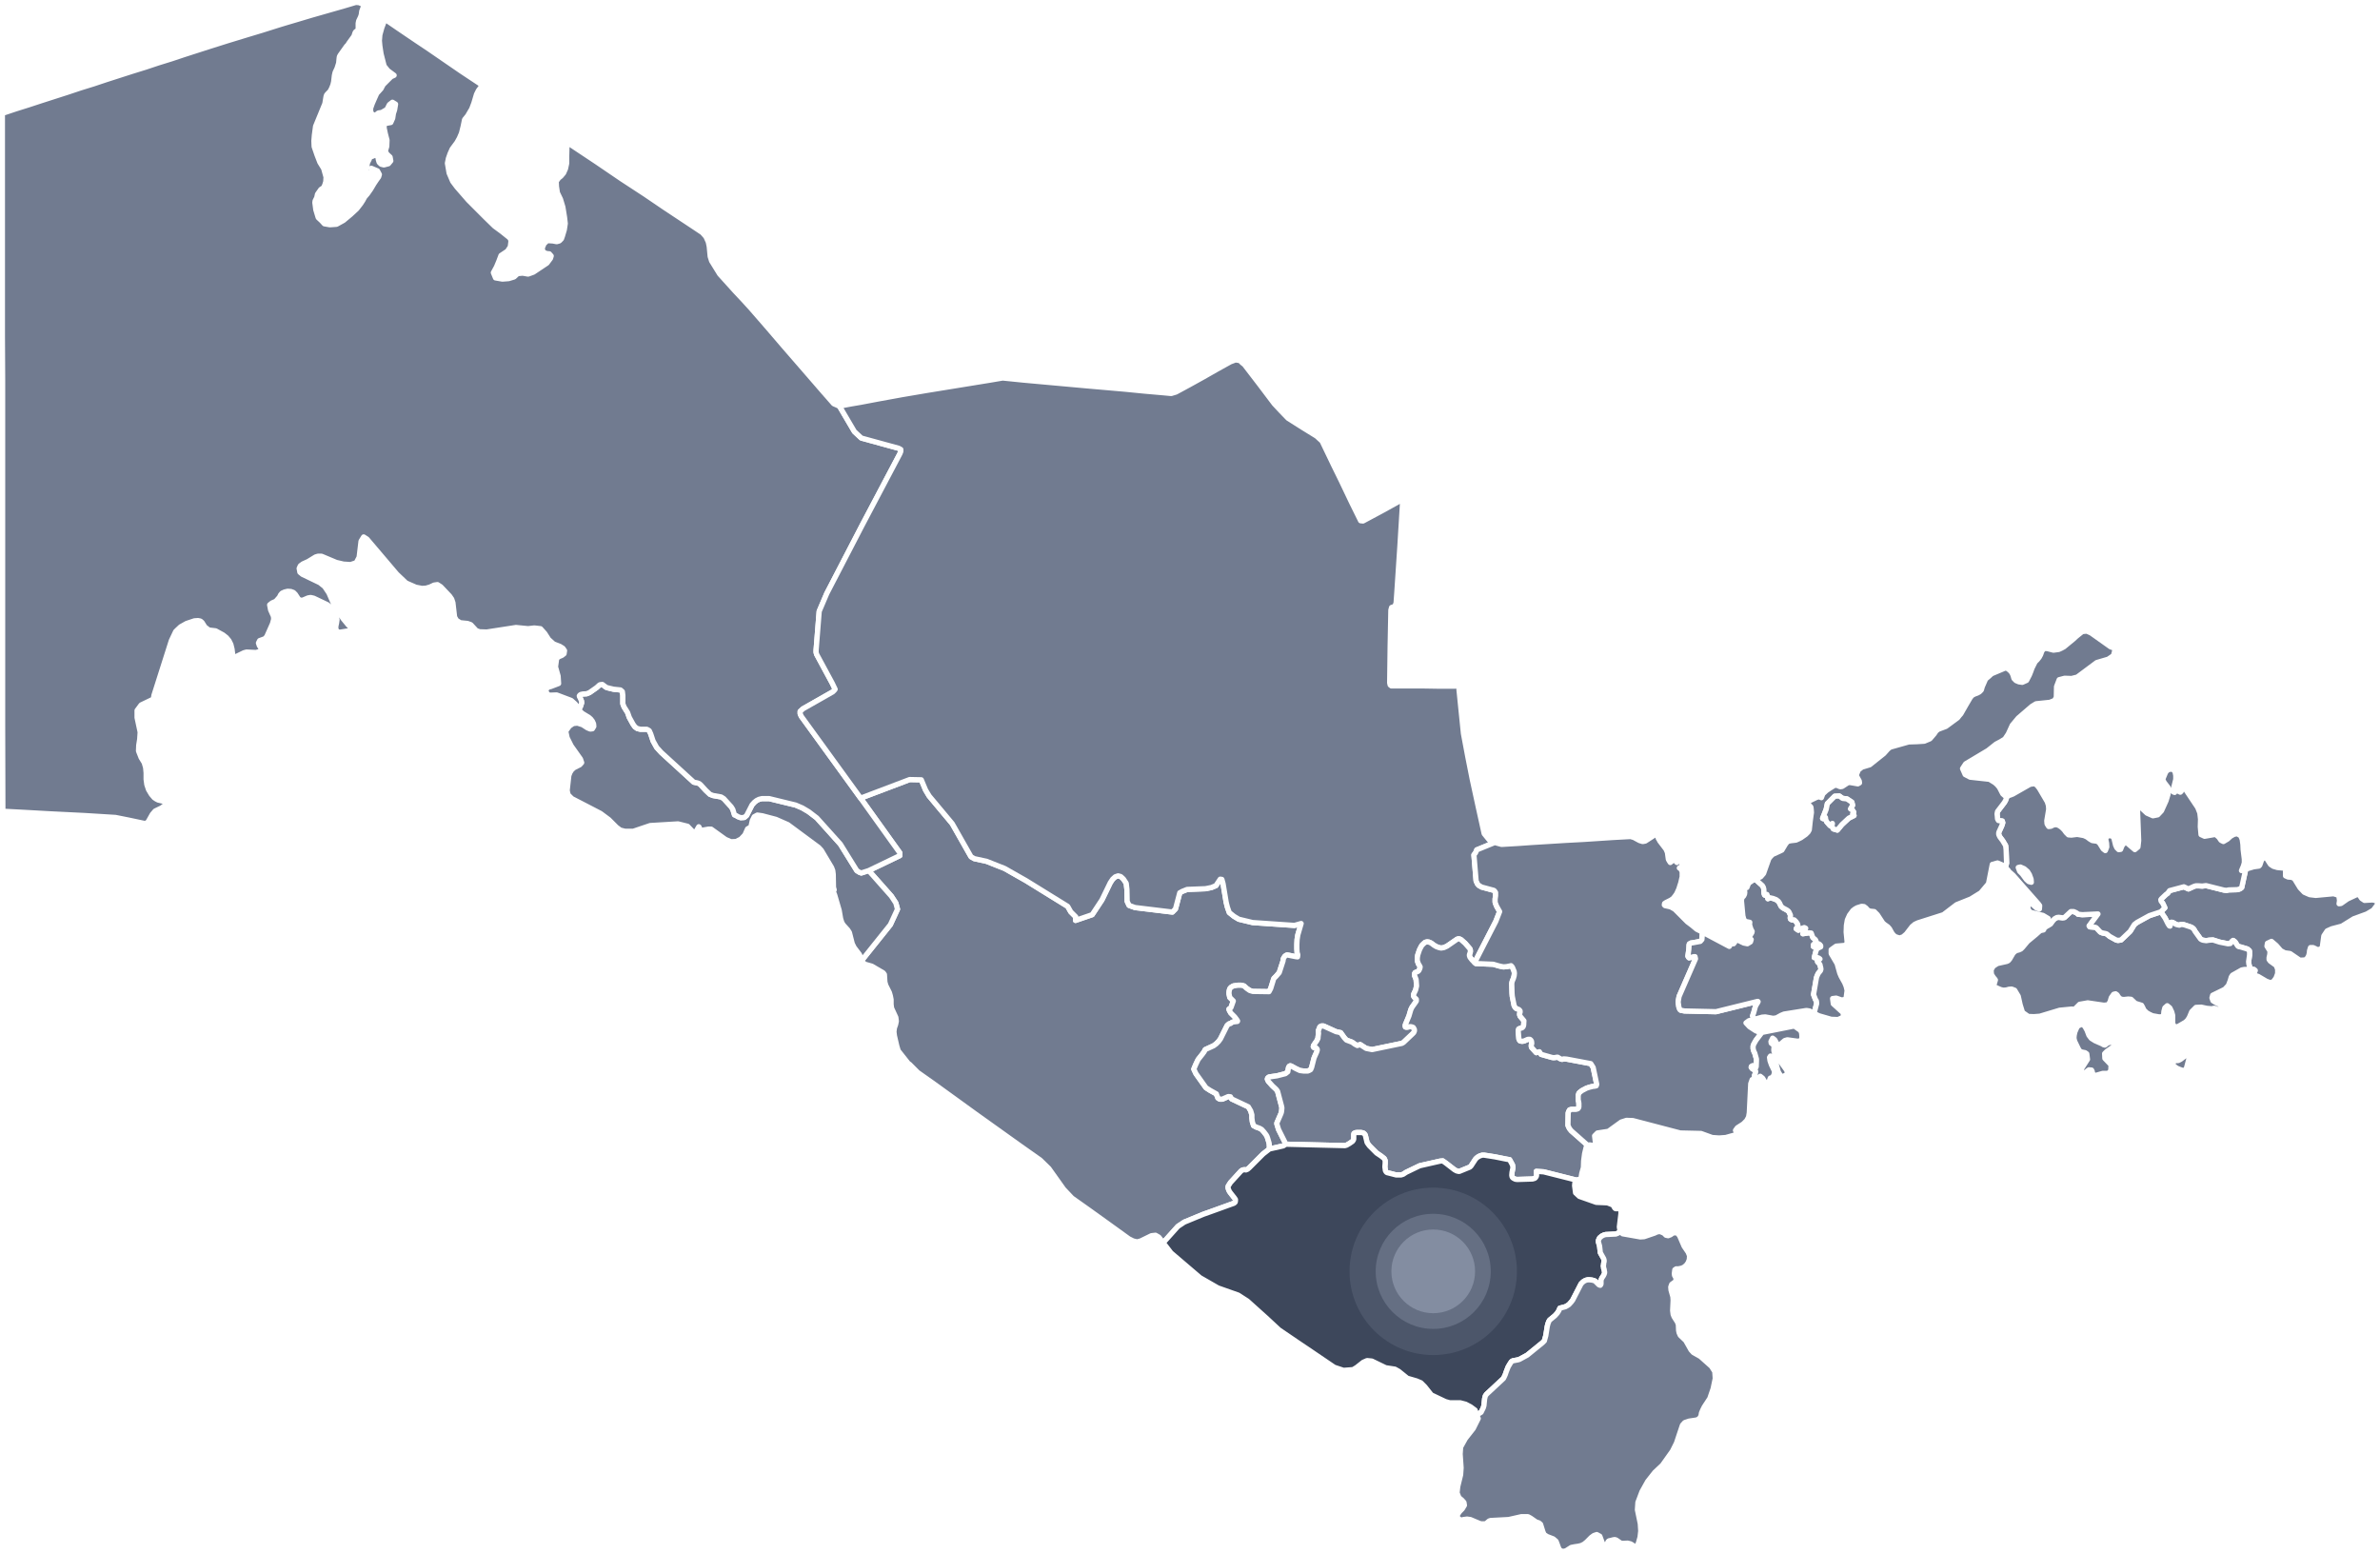 <svg width="455" height="297" viewBox="0 0 455 297" fill="none" xmlns="http://www.w3.org/2000/svg">
<g clip-path="url(#clip0_4773_4899)">
<path d="M242.697 219.607L241.469 220.563L238.83 223.205L238.511 223.479L238.193 223.615L237.92 223.57L237.601 223.615L237.419 223.706L237.237 223.843L235.235 226.03L235.008 226.394L234.826 226.667L234.78 226.85V227.032L234.826 227.214L234.871 227.351L235.008 227.67L235.19 227.943L236.009 228.991L236.1 229.127L236.191 229.264V229.492L236.145 229.765L236.009 229.902L235.872 229.993L231.459 231.587L230.048 232.088L226.408 233.591L225.18 234.411L222.768 237.099L222.359 237.509L221.54 236.461L220.903 236.097L220.129 236.188L218.082 237.19L217.399 237.372L216.626 237.19L215.807 236.78L211.575 233.728L207.89 231.086L204.932 228.991L203.34 227.305L200.519 223.342L198.835 221.702L195.15 219.106L186.414 212.865L182.137 209.768L178.542 207.171L175.448 204.985L173.901 203.436L173.628 203.254L171.717 200.839L171.444 199.928L170.989 197.97L170.898 197.195L170.989 196.466L171.217 195.829L171.353 195.191L171.262 194.462L170.443 192.685L170.352 191.957V191.046L170.216 190.362L170.034 189.725L169.351 188.358L169.169 187.72L169.078 186.263L168.851 185.944L166.667 184.668L165.393 184.304L164.801 183.848L164.71 183.621L170.216 176.742L171.581 173.781L171.262 172.597L170.398 171.276L166.075 166.402L172.036 163.532V163.031L164.528 152.554L173.901 149.001L176.131 149.047L176.95 151.005L177.632 152.144L182.046 157.428L185.64 163.76L186.277 164.124L188.598 164.625L192.056 165.992L196.151 168.315L204.113 173.235L204.705 174.282L205.66 175.239L205.615 175.922L208.8 174.829L210.665 172.005L212.258 168.725L212.713 168.042L213.213 167.586L213.759 167.404L214.26 167.541L214.76 167.996L215.306 168.816L215.443 170.001L215.488 172.278L215.852 173.052L216.99 173.462L224.133 174.328L224.725 173.736L225.544 170.638L226.044 170.365L226.954 170.001L230.458 169.864L231.595 169.636L232.46 169.272L233.279 168.042L233.597 168.087L233.825 168.907L234.416 172.46L234.644 173.371L235.008 174.419L235.918 175.148L236.828 175.695L239.467 176.332L247.475 176.879L248.749 176.514L248.112 178.701L247.975 179.566L247.93 180.478V181.343L247.975 182.072L248.112 182.482L248.066 182.892L247.702 182.846L246.337 182.573L246.064 182.527L245.837 182.618L245.609 182.801L245.336 183.256L245.291 183.666L244.563 185.898L243.971 186.581L243.516 187.037L242.925 188.95L242.606 189.542L239.512 189.497L238.921 189.315L238.329 188.905L237.829 188.449L237.283 188.312H236.691L235.781 188.449L235.326 188.722L235.099 188.996L235.008 189.315L234.962 189.679V189.952L235.099 190.636L235.781 191.319L235.326 192.594L235.099 192.822L234.962 192.868V192.959L235.008 193.095L235.281 193.597L236.054 194.371L236.464 194.918L236.6 195.145L236.555 195.236L235.781 195.327L235.599 195.373L235.417 195.51L235.235 195.646L234.962 195.692L234.598 196.011L233.324 198.562L232.96 199.063L232.505 199.518L232.005 199.883L230.412 200.612L230.185 201.067L230.003 201.295L229.912 201.431L229.047 202.525L228.592 203.481L228.228 204.347L228.638 205.212L230.549 207.9L231.322 208.401L232.551 209.084L232.596 209.266L232.733 209.585L232.824 209.859L233.188 210.086H233.688L234.826 209.585L235.235 209.631L235.463 210.041L238.648 211.544L239.103 212.318L239.33 213.093V213.685L239.421 214.414L239.649 215.143L240.149 215.416L240.786 215.644L241.196 215.872L241.651 216.373L242.06 216.919L242.197 217.147L242.333 217.511L242.606 218.422L242.652 218.65L242.697 219.607Z" fill="#717B90" stroke="white" stroke-linecap="round" stroke-linejoin="round"/>
<path d="M166.075 166.402L170.397 171.276L171.262 172.597L171.58 173.781L170.215 176.742L164.71 183.621L164.664 183.575L164.437 182.755L164.3 182.436L163.299 181.115L162.935 180.386L162.389 178.245L162.071 177.744L161.206 176.788L160.933 176.332L160.706 175.603L160.433 174.009L159.568 171.048L159.295 170.365L159.477 170.092L159.341 169.591L159.295 167.131L159.204 166.402L158.977 165.81L157.02 162.53L156.52 161.983L150.605 157.61L148.33 156.608L145.736 155.925L144.781 155.788L144.189 156.107L143.825 156.836L143.552 158.066L142.915 158.43L142.415 159.569L141.641 160.389L140.731 160.845L139.73 160.89L138.684 160.435L135.954 158.476H135.453L133.906 158.749L133.77 158.43L133.679 158.111L133.588 158.02L133.087 158.886L132.905 159.068L132.723 159.25L131.449 157.929L129.629 157.474L124.306 157.793L121.075 158.886H119.483L118.573 158.658L117.845 158.111L116.389 156.654L114.796 155.469L112.248 154.148L109.336 152.645L108.608 151.916L108.426 151.096L108.745 148.227L108.972 147.634L109.291 147.133L109.746 146.723L110.838 146.177L111.202 145.767L110.974 145.083L109.2 142.578L108.426 141.029L108.153 139.754L108.836 138.797L109.564 138.296L110.383 138.205L111.384 138.524L112.294 139.116L112.84 139.344L113.249 139.298L113.522 138.843L113.477 138.342L113.249 137.841L112.931 137.431L112.567 137.112L111.293 136.337L110.883 135.928L110.61 135.472L110.929 135.153L111.202 134.333L111.156 133.969L110.883 133.331L110.792 133.194L110.747 133.012L110.838 132.876L111.02 132.739L111.429 132.648L112.157 132.602L112.703 132.374L114.068 131.418L114.569 130.962L114.705 130.871L115.16 130.826L115.706 131.236L115.979 131.418L117.299 131.737L118.618 131.873L118.982 132.192L119.073 132.921V134.515L119.301 135.108L119.983 136.201L120.302 137.112L121.03 138.433L121.394 138.934L121.849 139.253L122.44 139.389H123.669L124.124 139.663L124.397 140.255L124.852 141.622L125.534 142.851L126.399 143.808L132.632 149.502L133.315 149.639L133.679 149.775L133.952 150.003L134.907 151.051L135.726 151.825L136.318 152.053L137.865 152.326L138.365 152.645L139.776 154.194L140.094 154.695L140.413 155.743L140.822 155.925L141.004 156.062L141.596 156.289L142.278 156.244L142.733 155.879L143.78 153.83L144.235 153.328L144.644 153.01L145.099 152.782L145.645 152.645H147.056L152.106 153.875L153.38 154.422L154.609 155.151L156.156 156.335L160.66 161.346L163.8 166.402L163.936 166.493L164.3 166.721L164.664 166.857L166.075 166.402Z" fill="#717B90" stroke="white" stroke-linecap="round" stroke-linejoin="round"/>
<path d="M160.478 77.621L163.345 82.495L164.664 83.725L171.808 85.684L172.217 85.911V86.276L172.035 86.731L164.846 100.351L158.067 113.425L156.611 116.841L156.019 124.266V124.676L156.11 125.041L159.113 130.598L159.659 131.737L159.523 131.919L159.204 132.238L153.517 135.472L152.971 135.973V136.429L153.198 136.93L164.528 152.554L172.035 163.031V163.532L166.075 166.402L164.664 166.858L164.3 166.721L163.936 166.493L163.8 166.402L160.66 161.346L156.156 156.335L154.609 155.151L153.38 154.422L152.106 153.875L147.056 152.645H145.645L145.099 152.782L144.644 153.01L144.235 153.329L143.78 153.83L142.733 155.879L142.278 156.244L141.596 156.289L141.004 156.062L140.822 155.925L140.413 155.743L140.094 154.695L139.776 154.194L138.365 152.645L137.865 152.326L136.318 152.053L135.726 151.825L134.907 151.051L133.952 150.003L133.679 149.775L133.315 149.639L132.632 149.502L126.399 143.808L125.534 142.852L124.852 141.622L124.397 140.255L124.124 139.663L123.669 139.39H122.44L121.849 139.253L121.394 138.934L121.03 138.433L120.302 137.112L119.983 136.201L119.301 135.108L119.073 134.516V132.921L118.982 132.192L118.618 131.874L117.299 131.737L115.979 131.418L115.706 131.236L115.16 130.826L114.705 130.871L114.569 130.962L114.068 131.418L112.703 132.375L112.157 132.602L111.429 132.648L111.02 132.739L110.838 132.876L110.747 133.012L110.792 133.195L110.883 133.331L111.156 133.969L111.202 134.333L110.929 135.153L110.61 135.472L109.973 134.561L109.2 133.878L106.424 132.83L105.059 132.876L104.695 132.693L104.377 132.192L104.422 131.737L104.741 131.372L105.196 131.236H105.241L106.788 130.644L106.697 129.231L106.197 127.455L106.424 125.815L106.879 125.496L107.425 125.268L107.835 124.95L107.926 124.357L107.607 123.902L107.016 123.537L105.833 123.082L104.877 122.216L104.149 121.078L103.33 120.167L102.147 120.03L100.964 120.167L98.644 119.939L93.047 120.804L91.683 120.759L91.046 120.531L89.999 119.392L89.362 119.164L87.997 119.028L87.269 118.572L86.905 117.935L86.587 115.201L86.359 114.518L85.95 113.926L84.266 112.149L83.629 111.739L82.992 111.831L82.219 112.195L81.445 112.423L80.671 112.468L79.489 112.241L77.623 111.421L75.849 109.735L70.161 103.039L69.524 102.629L69.023 103.449L68.659 106.501L68.114 107.549L67.022 107.913L65.656 107.822L64.291 107.503L61.471 106.319H60.788L60.333 106.455L58.922 107.321L57.922 107.776L57.421 108.141L57.194 108.642L57.33 109.371L57.831 109.781L61.152 111.375L62.062 112.104L62.881 113.334L63.609 115.019L65.566 118.208L66.612 119.483L66.93 119.757L67.067 120.076L66.93 120.394L66.612 120.577L64.928 120.85L64.474 120.713L64.201 120.258V119.711L64.337 119.073L64.428 118.436L64.155 117.16L63.472 116.249L62.562 115.566L59.969 114.336L59.377 114.199L58.877 114.29L57.922 114.7L57.512 114.746L57.057 114.518L56.465 113.607L56.102 113.243L55.601 113.06L55.01 113.015L54.418 113.152L53.917 113.379L53.645 113.698L53.417 114.154L52.734 114.928L52.007 115.247L51.551 115.611L51.733 116.568L52.279 117.798L52.325 118.345L52.097 119.21L51.005 121.67L50.642 122.08L49.641 122.444L49.413 122.9L49.595 123.446L49.959 123.856L50.005 124.175L49.459 124.585L48.913 124.722L47.138 124.631L46.638 124.767L45.136 125.496L44.544 125.587L44.362 124.084L44.135 123.173L43.771 122.444L43.27 121.852L42.633 121.351L41.223 120.577L40.086 120.44L39.812 120.349L39.539 120.121L39.175 119.848L38.63 118.982L38.311 118.709L37.856 118.618L37.173 118.663L35.672 119.164L34.535 119.802L33.852 120.44L33.579 120.713L32.76 122.444L29.439 132.876L29.348 133.422V133.604L26.982 134.743L26.208 135.791V137.158L26.799 139.936L26.709 141.303L26.526 142.442L26.481 143.535L26.982 144.81L27.573 145.767L27.846 146.723L27.937 147.726V148.956L28.073 149.958L28.392 150.914L28.938 151.825L29.484 152.463L29.893 152.736L30.258 152.919L31.622 153.237L31.805 153.42L31.759 153.647L31.441 154.012L30.895 154.422L29.666 155.014L29.12 155.652L28.301 157.109L27.8 157.428L24.57 156.745L22.067 156.244L16.152 155.879L9.737 155.561L4.823 155.287L0.546 155.06L0.5 138.797V130.644V122.444V114.245V106V97.709V89.373V81.037V72.656L0.455 64.274V55.847V47.329V38.856V30.292V21.683L0.546 21.637L3.003 20.817L5.46 20.043L7.962 19.223L12.922 17.629L15.379 16.809L17.881 16.034L20.338 15.214L25.298 13.62L27.8 12.846L30.258 12.026L32.76 11.251L35.217 10.431L40.176 8.837L43.498 7.789L46.774 6.787L50.096 5.785L53.417 4.737L54.919 4.282L56.465 3.826L59.514 2.915L61.106 2.46L64.291 1.549L65.884 1.093L68.022 0.456L68.659 0.501L69.388 0.82L69.615 1.002L69.57 1.048L69.16 2.141L69.069 2.824L68.933 3.234L68.569 4.009L68.478 4.464V5.512L68.386 5.785L68.296 5.876L68.068 6.013L67.977 6.104L67.886 6.241L67.659 6.924L66.703 8.245L66.567 8.473L66.521 8.564L66.248 8.837L65.019 10.568L64.883 10.841L64.838 11.115L64.746 12.071L64.428 13.073L64.064 13.848L63.928 14.44L63.791 15.624L63.654 16.217L63.427 16.809L63.154 17.355L62.972 17.583L62.608 17.948L62.426 18.175L62.335 18.449L62.289 18.722L62.199 19.269L62.108 19.815L60.333 24.143L60.105 25.828L60.014 26.921L60.06 28.015L60.606 29.609L61.152 31.021L61.88 32.205L62.335 33.845L62.289 34.711L62.108 35.303L61.88 35.85L61.334 36.214L60.697 37.125L60.56 37.763L60.379 38.127L60.242 38.401L60.197 38.719L60.379 40.086L60.834 41.589L61.516 42.227L62.017 42.773L63.063 42.956L64.337 42.865L65.656 42.136L67.022 40.997L68.204 39.904L68.978 38.902L69.388 38.264L69.706 37.672L70.252 37.034L70.889 36.123L71.481 35.121L71.936 34.438L72.391 33.8L72.527 33.344L72.163 32.661L71.617 32.433L70.98 32.16L71.344 33.025L70.889 33.162L70.252 32.98L69.979 32.524L70.252 31.112L70.57 30.474L70.752 30.019L71.299 29.837L71.662 29.654L72.209 29.837L72.345 30.566L72.481 31.021L72.846 31.386L73.391 31.522L74.256 31.294L74.711 30.748L74.575 30.019L73.983 29.472L73.665 28.926L73.938 27.969L73.983 26.785L73.665 25.555L73.437 24.462V23.687L73.983 23.55L74.711 23.414L75.075 22.594L75.212 21.683L75.439 21L75.621 19.906L75.029 19.542L74.438 19.997L73.983 20.909L72.982 21.501L72.345 21.592L71.662 22.138L70.889 21.592L70.844 20.726L71.162 19.815L71.617 18.767L72.026 17.857L72.846 16.945L73.255 16.171L73.983 15.442L74.757 14.668L75.348 14.395L74.12 13.483L73.437 12.618L72.846 10.295L72.618 8.792L72.527 7.789L72.618 6.651L72.982 5.33L73.391 4.236L73.619 3.69L76.213 5.466L79.579 7.744L81.9 9.293L88.133 13.575L92.183 16.262L92.092 16.444L91.455 17.31L91.091 18.039L90.591 19.724L90.181 20.817L89.407 22.138L88.816 22.867L88.543 24.188L88.225 25.464L87.815 26.42L87.36 27.24L86.45 28.47L86.04 29.381L85.722 30.292L85.54 31.203L85.859 33.071L86.541 34.665L87.36 35.758L89.544 38.264L92.82 41.544L94.549 43.229L95.914 44.231L97.279 45.324L97.597 45.643L97.689 46.144L97.552 47.192L97.006 48.012L95.778 48.832L95.368 49.925L94.913 51.018L94.322 52.112L94.731 53.114L96.05 53.342L97.234 53.251L98.28 52.932L98.963 52.294L99.918 52.203L100.964 52.385L101.965 52.021L103.057 51.292L104.559 50.29L105.241 49.379L105.378 48.923L105.014 48.513L104.513 48.468L104.058 48.285L103.785 48.012L103.694 47.693V47.283L103.831 47.01L104.013 46.554L104.331 46.281L104.559 46.008H105.014L105.696 46.053L106.424 46.19L106.925 46.053L107.334 45.643L107.516 45.142L107.88 43.912L108.062 42.728L107.926 41.544L107.607 39.585L107.152 38.082L106.561 36.852L106.379 35.667L106.333 34.665L106.788 34.028L107.243 33.663L107.744 33.071L108.108 32.251L108.335 31.203V29.837L108.381 28.06V27.149L108.881 27.514L114.023 30.93L118.846 34.21L123.305 37.125L127.127 39.721L132.632 43.366L134.27 44.459L134.953 45.233L135.408 46.236L135.59 47.101L135.772 49.014L136.045 49.88L137.592 52.385L140.595 55.71L142.051 57.259L143.507 58.853L145.372 60.994L146.874 62.725L149.922 66.278L151.424 68.009L152.925 69.74L154.427 71.471L157.384 74.888L159.386 77.165L160.433 77.621H160.478Z" fill="#717B90" stroke="white" stroke-linecap="round" stroke-linejoin="round"/>
<path d="M285.558 160.981V161.118L282.327 162.439L282.1 162.986L281.781 163.396L282.191 168.315L282.236 168.497L282.327 168.634L282.464 168.953L282.691 169.226L282.873 169.317L283.237 169.545L285.603 170.183L285.74 170.319L285.831 170.456L285.922 170.593V170.866V171.185L285.831 171.823V172.415L285.876 172.597L286.104 173.189L286.695 174.237L285.967 176.105L281.918 183.985L281.417 183.484L281.099 183.074L281.008 182.937L280.962 182.801L280.917 182.664V182.482L281.099 181.935V181.616L281.053 181.48L281.008 181.343L280.098 180.295L279.324 179.612L279.051 179.475L278.824 179.43L278.551 179.521L276.64 180.842L276.048 181.115L275.502 181.206L275.093 181.115L274.592 180.933L274.137 180.66L273.591 180.25L273.182 180.068L272.818 180.022L272.454 180.113L272.135 180.386L271.817 180.705L271.589 181.115L271.362 181.571L271.043 182.527L270.952 183.074V183.621L271.18 184.258L271.362 184.532L271.498 184.805L271.453 185.078L271.271 185.488L271.089 185.67L270.543 185.898L270.406 186.126V186.399L270.725 187.219L270.816 188.449L270.634 189.224L270.27 189.998L270.224 190.226L270.27 190.453L270.406 190.636L270.77 191V191.319L270.634 191.547L269.951 192.503L269.724 192.959L269.587 193.414L269.36 194.189L268.677 195.829L268.632 196.056L268.677 196.284L268.814 196.33H268.996L269.496 196.239H269.724L269.951 196.284L270.179 196.375L270.315 196.603L270.406 196.785V197.059L270.27 197.377L269.997 197.651L268.313 199.245L267.995 199.427L262.307 200.612L261.17 200.384L260.032 199.655L259.486 199.837L258.986 199.564L258.485 199.199L257.393 198.79L256.984 198.334L256.301 197.377L256.028 197.332L255.937 197.286L255.437 197.195L253.025 196.102H252.616L252.434 196.193L252.297 196.33L252.161 196.694L252.07 196.922L252.024 197.059L252.07 197.514L251.979 198.197V198.38L251.933 198.562L251.842 198.653L251.797 198.835L251.114 199.837L251.069 200.065L251.16 200.202H251.342L251.524 200.247L251.66 200.338L251.797 200.475L251.842 200.657L251.797 200.839L251.706 201.113L251.296 202.024L251.205 202.251L250.75 204.028L250.568 204.438L250.341 204.575L250.022 204.711H249.249L248.521 204.62L247.747 204.256L246.837 203.755L246.655 203.709L246.473 203.8L246.337 204.028L246.291 204.256L246.2 204.848L245.973 205.03L245.745 205.212L244.153 205.622L242.879 205.805L242.606 205.85L242.469 205.941L242.333 206.078L242.287 206.26L242.469 206.67L243.288 207.581L243.789 208.037L244.016 208.264L244.244 208.583L245.017 211.499L245.063 211.772L245.017 212.273L244.972 212.592L244.881 212.865L244.107 214.642V214.824L244.426 215.872L245.836 218.696L245.336 219.015L242.697 219.607L242.651 218.65L242.606 218.422L242.333 217.511L242.196 217.147L242.06 216.919L241.65 216.373L241.195 215.872L240.786 215.644L240.149 215.416L239.648 215.143L239.421 214.414L239.33 213.685V213.093L239.102 212.318L238.647 211.544L235.462 210.041L235.235 209.631L234.825 209.585L233.688 210.086H233.187L232.823 209.859L232.732 209.585L232.596 209.266L232.55 209.084L231.322 208.401L230.548 207.9L228.637 205.212L228.228 204.347L228.592 203.481L229.047 202.525L229.911 201.432L230.002 201.295L230.184 201.067L230.412 200.612L232.004 199.883L232.505 199.518L232.96 199.063L233.324 198.562L234.598 196.011L234.962 195.692L235.235 195.646L235.417 195.51L235.599 195.373L235.781 195.328L236.554 195.236L236.6 195.145L236.463 194.918L236.054 194.371L235.28 193.597L235.007 193.095L234.962 192.959V192.868L235.098 192.822L235.326 192.594L235.781 191.319L235.098 190.636L234.962 189.952V189.679L235.007 189.315L235.098 188.996L235.326 188.722L235.781 188.449L236.691 188.313H237.282L237.828 188.449L238.329 188.905L238.92 189.315L239.512 189.497L242.606 189.542L242.924 188.95L243.516 187.037L243.971 186.582L244.562 185.898L245.29 183.666L245.336 183.256L245.609 182.801L245.836 182.618L246.064 182.527L246.337 182.573L247.702 182.846L248.066 182.892L248.111 182.482L247.975 182.072L247.929 181.343V180.478L247.975 179.567L248.111 178.701L248.748 176.515L247.474 176.879L239.466 176.332L236.827 175.695L235.917 175.148L235.007 174.419L234.643 173.371L234.416 172.46L233.824 168.907L233.597 168.087L233.278 168.042L232.459 169.272L231.595 169.636L230.457 169.864L226.954 170.001L226.044 170.365L225.543 170.638L224.724 173.736L224.133 174.328L216.989 173.463L215.852 173.053L215.488 172.278L215.442 170.001L215.306 168.816L214.76 167.996L214.259 167.541L213.759 167.404L213.213 167.586L212.712 168.042L212.257 168.725L210.665 172.005L208.799 174.829L205.614 175.922L205.66 175.239L204.704 174.282L204.113 173.235L196.15 168.315L192.055 165.992L188.597 164.625L186.277 164.124L185.64 163.76L182.045 157.428L177.632 152.144L176.949 151.005L176.13 149.047L173.901 149.001L164.528 152.554L153.198 136.93L152.971 136.429V135.973L153.517 135.472L159.204 132.238L159.523 131.919L159.659 131.737L159.113 130.598L156.11 125.041L156.019 124.676V124.266L156.611 116.841L158.067 113.425L164.846 100.351L172.035 86.731L172.217 86.276V85.911L171.808 85.683L164.664 83.725L163.345 82.495L160.478 77.621L162.662 77.211L164.528 76.892L167.895 76.254L170.898 75.708L172.399 75.434L174.811 75.024L177.222 74.614L189.28 72.656L191.691 72.246L195.741 72.656L199.745 73.02L203.794 73.385L207.798 73.749L211.484 74.068L215.124 74.387L218.809 74.751L222.449 75.07L223.905 75.207L224.815 74.933L227.5 73.476L230.048 72.063L232.687 70.56L235.235 69.148L235.735 68.966L236.19 68.784L237.055 68.92L237.464 69.33L237.919 69.695L240.786 73.43L243.607 77.165L244.926 78.577L246.246 79.944L248.976 81.675L251.706 83.36L252.752 84.317L254.982 88.963L256.438 91.924L258.394 96.024L260.123 99.531L260.578 99.577L264.4 97.527L268.177 95.432L267.631 104.405L267.039 113.334L266.903 115.247L266.675 115.885L266.038 116.112L265.902 116.613L265.765 123.583L265.674 130.507L265.765 130.917L265.993 131.099H269.178H272.044L274.956 131.145H278.141L278.323 131.099L278.551 131.145H278.733L278.869 131.236L279.324 135.745L279.779 140.209L280.598 144.582L281.463 148.955L282.6 154.194L283.738 159.341L284.329 160.07L284.921 160.799L285.558 160.981Z" fill="#717B90" stroke="white" stroke-linecap="round" stroke-linejoin="round"/>
<path d="M281.918 183.985L282.146 184.167L285.467 184.304L286.559 184.623L286.969 184.714L287.424 184.805L288.015 184.759L288.698 184.623L288.88 184.577L289.016 184.714L289.153 184.896L289.335 185.351L289.471 185.67L289.517 186.035L289.471 186.49L289.335 186.991L289.107 187.538L289.062 187.72L289.016 187.948V188.176L289.062 189.816L289.107 190.408L289.471 192.23L289.562 192.366L289.653 192.549L289.835 192.731L290.381 192.959L290.518 193.095L290.609 193.232V193.505L290.518 193.688V193.961L290.609 194.234L291.337 195.1L291.291 195.92L291.2 196.238L291.109 196.33L290.973 196.466L290.472 196.603L290.336 196.694L290.29 196.876L290.245 197.058L290.381 198.607L290.472 198.789L290.563 198.926L290.882 199.017H291.109L291.337 198.972L291.473 198.926L291.974 198.698L292.11 198.653H292.292H292.474L292.656 198.789L292.793 199.017L292.838 199.473L292.747 199.7V200.019L292.793 200.201L293.703 201.204L294.067 201.067H294.203L294.294 201.021L294.613 201.522L296.706 202.115L297.024 202.16L297.434 202.115L297.616 202.069H297.798L298.253 202.342L298.435 202.434L298.662 202.479L298.935 202.388L299.527 202.434L304.122 203.299L304.577 204.028L305.26 207.262L305.169 207.535L304.759 207.626H304.577L303.849 207.809L303.303 207.991L302.439 208.446L302.029 208.765L301.847 208.947L301.802 209.13L301.711 209.357V209.859V210.177L301.756 210.405L301.802 210.587L301.847 210.906V211.134V211.544L301.802 211.726L301.665 211.908L301.438 211.999L301.21 212.045H300.391L300.073 212.136L299.891 212.455L299.8 212.728L299.754 215.097L300.027 215.689L300.391 216.145L301.483 217.101L303.485 218.878L303.258 219.197L302.939 220.518L302.757 221.884L302.712 223.16L302.393 224.299L302.211 225.437L302.029 225.528L301.756 225.437L301.483 225.528L301.438 225.574L295.113 223.98L293.703 223.889V224.071L293.748 224.435V224.572V224.754L293.657 224.936L293.566 225.073L293.43 225.21L293.293 225.255L292.975 225.346L290.063 225.437L289.699 225.392L289.517 225.301L289.335 225.21L289.153 225.073L289.062 224.891L289.016 224.617L289.062 224.071L289.244 223.16L289.153 222.659L288.607 221.657L288.061 221.565L285.786 221.11L283.738 220.791H283.374L282.919 220.928L282.51 221.155L282.282 221.338L282.1 221.52L281.236 222.841L281.008 223.069L279.006 223.889H278.824L278.46 223.797L278.051 223.57L276.458 222.34L275.821 221.884L275.321 221.93L271.499 222.795L271.362 222.841L268.814 224.071L268.268 224.435L267.859 224.572H266.903L265.129 224.116L264.992 223.98L264.856 223.752L264.81 223.387L264.765 223.114V222.886L264.81 222.34V221.839L264.719 221.611L264.628 221.429L263.991 220.928L263.172 220.381L261.807 219.014L261.534 218.65L261.352 218.377L261.307 218.195L261.034 217.056L260.988 216.919L260.897 216.782L260.761 216.646L260.624 216.555L260.442 216.509L260.215 216.464H259.396L259.077 216.509L258.85 216.646L258.804 216.828V217.01V217.511V217.693L258.759 217.876L258.668 218.012L258.577 218.149L257.985 218.559L257.439 218.878L257.121 218.969L245.837 218.696L244.426 215.871L244.108 214.824V214.641L244.881 212.865L244.972 212.592L245.018 212.273L245.063 211.772L245.018 211.498L244.244 208.583L244.017 208.264L243.789 208.036L243.289 207.581L242.47 206.67L242.288 206.26L242.333 206.078L242.47 205.941L242.606 205.85L242.879 205.804L244.153 205.622L245.746 205.212L245.973 205.03L246.201 204.848L246.292 204.256L246.337 204.028L246.474 203.8L246.656 203.709L246.838 203.755L247.748 204.256L248.521 204.62L249.249 204.711H250.023L250.341 204.574L250.569 204.438L250.751 204.028L251.206 202.251L251.297 202.024L251.706 201.113L251.797 200.839L251.843 200.657L251.797 200.475L251.661 200.338L251.524 200.247L251.342 200.201H251.16L251.069 200.065L251.115 199.837L251.797 198.835L251.843 198.653L251.934 198.562L251.979 198.379V198.197L252.07 197.514L252.025 197.058L252.07 196.922L252.161 196.694L252.298 196.33L252.434 196.193L252.616 196.102H253.026L255.437 197.195L255.938 197.286L256.029 197.332L256.302 197.377L256.984 198.334L257.394 198.789L258.486 199.199L258.986 199.564L259.487 199.837L260.033 199.655L261.17 200.384L262.308 200.611L267.995 199.427L268.314 199.245L269.997 197.651L270.27 197.377L270.407 197.058V196.785L270.316 196.603L270.179 196.375L269.952 196.284L269.724 196.238H269.497L268.996 196.33H268.814L268.678 196.284L268.632 196.056L268.678 195.828L269.36 194.189L269.588 193.414L269.724 192.959L269.952 192.503L270.634 191.547L270.771 191.319V191L270.407 190.636L270.27 190.453L270.225 190.226L270.27 189.998L270.634 189.223L270.816 188.449L270.725 187.219L270.407 186.399V186.126L270.543 185.898L271.089 185.67L271.271 185.488L271.453 185.078L271.499 184.805L271.362 184.532L271.18 184.258L270.953 183.62V183.074L271.044 182.527L271.362 181.571L271.59 181.115L271.817 180.705L272.136 180.386L272.454 180.113L272.818 180.022L273.182 180.067L273.592 180.25L274.138 180.66L274.593 180.933L275.093 181.115L275.503 181.206L276.049 181.115L276.64 180.842L278.551 179.521L278.824 179.43L279.052 179.475L279.325 179.612L280.098 180.295L281.008 181.343L281.054 181.48L281.099 181.616V181.935L280.917 182.482V182.664L280.963 182.801L281.008 182.937L281.099 183.074L281.418 183.484L281.918 183.985Z" fill="#717B90" stroke="white" stroke-linecap="round" stroke-linejoin="round"/>
<path d="M301.437 225.574L301.255 225.757L301.119 225.893L301.073 226.121L301.028 226.622L301.21 227.989L301.938 228.672L305.168 229.811L307.307 229.902L308.353 230.312L308.444 230.448L308.672 230.858L308.808 230.995L308.99 231.041L309.445 230.949L309.627 230.995L309.855 231.405L309.9 231.86L309.582 234.503L309.718 235.368H309.764L309.354 235.687L308.899 235.869L306.988 235.96L306.624 236.051L306.351 236.188L306.169 236.279L306.033 236.416L305.805 236.598L305.669 236.871L305.578 237.099V237.372L305.805 238.192L305.942 239.422L306.579 240.561L306.624 240.698L306.67 240.88V241.108L306.624 241.29L306.579 241.518V241.7L306.533 241.882V242.064L306.579 242.246V242.429L306.67 242.565L306.715 242.93L306.761 243.112V243.294L306.67 243.567L306.533 243.841L306.26 244.251L306.124 244.524L306.078 244.797V245.389L306.033 245.526L305.942 245.663L305.76 245.617L305.623 245.526L305.123 245.025L305.032 244.934L304.895 244.843L304.713 244.752L304.304 244.661L303.894 244.615H303.53L303.166 244.706L302.802 244.888L302.575 245.071L302.393 245.253L302.256 245.389L300.664 248.487L300.391 248.851L299.936 249.353L299.663 249.535L299.253 249.762L298.207 250.036L298.025 250.491L297.706 250.992L297.251 251.493L296.25 252.313L296.114 252.541L295.932 252.997L295.795 253.543L295.522 255.274L295.295 256.094L295.249 256.276L294.885 256.641L291.973 259.01L290.472 259.83L290.153 259.921L289.198 260.103L288.97 260.239L288.743 260.558L288.333 261.242L288.06 261.925L287.924 262.289L287.787 262.699L287.605 263.109L287.423 263.474L284.193 266.48L283.965 266.799L283.829 267.346L283.692 268.667L283.556 269.122L283.146 269.942L282.327 270.443L282.009 269.532L281.144 268.894L280.189 268.393L279.142 268.12H277.14L276.321 267.892L273.637 266.617L272.408 265.068L271.635 264.294L270.77 263.929L269.041 263.428L267.403 262.107L266.675 261.697L264.901 261.424L262.262 260.148L261.352 260.057L260.624 260.376L259.35 261.378L258.667 261.788L256.847 261.925L255.073 261.333L250.705 258.372L248.066 256.595L244.517 254.181L242.014 251.858L238.465 248.669L236.691 247.53L232.823 246.164L229.411 244.205L223.86 239.468L222.358 237.509L222.768 237.099L225.179 234.411L226.408 233.591L230.048 232.088L231.458 231.587L235.872 229.993L236.008 229.902L236.145 229.765L236.19 229.492V229.264L236.099 229.127L236.008 228.991L235.189 227.943L235.007 227.67L234.871 227.351L234.825 227.214L234.78 227.032V226.85L234.825 226.668L235.007 226.394L235.235 226.03L237.237 223.843L237.419 223.707L237.601 223.616L237.919 223.57L238.192 223.616L238.511 223.479L238.829 223.206L241.468 220.564L242.697 219.607L245.336 219.015L245.836 218.696L257.12 218.969L257.439 218.878L257.985 218.559L258.576 218.149L258.667 218.013L258.758 217.876L258.804 217.694V217.512V217.01V216.828L258.849 216.646L259.077 216.509L259.395 216.464H260.214L260.442 216.509L260.624 216.555L260.76 216.646L260.897 216.783L260.988 216.919L261.033 217.056L261.306 218.195L261.352 218.377L261.534 218.65L261.807 219.015L263.172 220.381L263.991 220.928L264.628 221.429L264.719 221.611L264.81 221.839V222.34L264.764 222.887V223.114L264.81 223.388L264.855 223.752L264.992 223.98L265.128 224.117L266.903 224.572H267.858L268.268 224.435L268.814 224.071L271.362 222.841L271.498 222.796L275.32 221.93L275.821 221.885L276.458 222.34L278.05 223.57L278.46 223.798L278.824 223.889H279.006L281.008 223.069L281.235 222.841L282.1 221.52L282.282 221.338L282.509 221.156L282.919 220.928L283.374 220.791H283.738L285.785 221.11L288.06 221.566L288.606 221.657L289.152 222.659L289.243 223.16L289.061 224.071L289.016 224.618L289.061 224.891L289.152 225.073L289.334 225.21L289.516 225.301L289.698 225.392L290.062 225.438L292.974 225.347L293.293 225.255L293.429 225.21L293.566 225.073L293.657 224.937L293.748 224.754V224.572V224.435L293.702 224.071V223.889L295.113 223.98L301.437 225.574Z" fill="#3D475B" stroke="white" stroke-linecap="round" stroke-linejoin="round"/>
<path d="M282.328 270.443L283.147 269.942L283.556 269.122L283.693 268.667L283.829 267.346L283.966 266.799L284.193 266.48L287.424 263.474L287.606 263.109L287.788 262.699L287.924 262.289L288.061 261.925L288.334 261.242L288.743 260.558L288.971 260.24L289.198 260.103L290.154 259.921L290.472 259.83L291.974 259.01L294.886 256.641L295.25 256.277L295.295 256.094L295.523 255.274L295.796 253.543L295.932 252.997L296.114 252.541L296.251 252.314L297.252 251.494L297.707 250.993L298.025 250.491L298.207 250.036L299.254 249.763L299.663 249.535L299.936 249.353L300.391 248.852L300.664 248.487L302.257 245.39L302.393 245.253L302.575 245.071L302.803 244.889L303.167 244.706L303.531 244.615H303.895L304.304 244.661L304.714 244.752L304.896 244.843L305.032 244.934L305.123 245.025L305.624 245.526L305.76 245.617L305.942 245.663L306.033 245.526L306.079 245.39V244.797L306.124 244.524L306.261 244.251L306.534 243.841L306.67 243.568L306.761 243.294V243.112L306.716 242.93L306.67 242.565L306.579 242.429V242.247L306.534 242.064V241.882L306.579 241.7V241.518L306.625 241.29L306.67 241.108V240.88L306.625 240.698L306.579 240.561L305.942 239.422L305.806 238.192L305.578 237.372V237.099L305.669 236.871L305.806 236.598L306.033 236.416L306.17 236.279L306.352 236.188L306.625 236.051L306.989 235.96L308.9 235.869L309.355 235.687L309.764 235.368L310.219 235.824L313.586 236.416L314.314 236.37L316.316 235.687L316.68 235.505L317.044 235.414H317.454L317.863 235.596L318.091 235.687L318.5 236.097L318.91 236.188L319.365 236.006L319.82 235.687L320.002 235.641H320.229H320.457L320.684 235.687L321.094 236.188L321.958 238.192L322.732 239.331L323.005 240.014L322.959 240.743L322.732 241.335L322.413 241.791L322.004 242.155L321.549 242.383L320.912 242.52H320.457L320.184 242.702L320.093 243.431L320.138 243.795L320.32 244.069L320.411 244.387V244.797L320.275 244.98L319.592 245.481L319.41 245.982L319.456 246.574L319.82 247.849L319.865 248.533L319.774 250.491L319.865 251.22L320.047 251.676L320.684 252.678L320.866 253.179L320.912 254.272L321.003 254.728L321.23 255.229L322.277 256.231L323.278 258.008L323.733 258.509L325.098 259.283L327.191 261.151L327.828 262.153L327.919 263.474L327.509 265.433L326.872 267.3L325.826 268.895L325.507 269.532L325.28 270.079L325.189 270.626L324.961 271.035L324.552 271.354L324.142 271.445L322.914 271.628L322.095 271.901L321.64 272.402L320.502 275.818L319.729 277.367L317.818 280.055L316.362 281.421L314.997 283.152L313.905 285.111L313.131 287.161L313.04 288.573L313.586 291.215L313.677 292.627L313.541 293.812L313.222 294.95L312.722 295.953L312.585 296.408L312.494 295.816L312.176 295.36L311.721 295.087L311.175 294.95L310.219 294.996L309.855 294.95L309.582 294.768L308.991 294.358L308.718 294.267L308.399 294.313L307.899 294.449L307.626 294.495L307.444 294.631L307.307 294.95L307.08 295.269L306.807 295.406L306.352 294.996L305.851 293.629L305.26 293.31L304.714 293.493L304.213 293.857L303.349 294.723L302.848 295.133L302.302 295.406L301.711 295.543L301.074 295.634L300.391 295.77L299.39 296.408L298.799 296.545L298.207 296.317L297.934 295.816L297.707 295.178L297.479 294.586L296.933 294.13L295.75 293.675L295.204 293.31L294.977 292.809L294.522 291.352L294.203 291.078L293.657 290.896L292.611 290.167L292.11 289.894H290.836L288.425 290.441L284.967 290.623L284.694 290.714L284.148 291.17L283.875 291.261H283.147L282.828 291.17L281.099 290.441L280.462 290.35L279.78 290.441L279.279 290.577L278.597 290.076L278.642 289.484L279.052 288.892L279.552 288.391L279.962 287.708L279.871 287.161L279.461 286.705L278.915 286.25L278.551 285.339L278.688 284.109L279.234 281.877L279.325 280.556L279.143 277.914L279.234 276.593L280.144 274.953L281.645 273.04L282.601 271.127L282.328 270.443Z" fill="#717B90" stroke="white" stroke-linecap="round" stroke-linejoin="round"/>
<path d="M430.203 185.261L430.157 185.079L429.93 184.259L429.884 183.803L429.975 183.165L430.066 182.528V182.118V181.89L430.021 181.708L429.657 181.389L428.292 180.979L427.973 180.933L427.791 180.797L427.291 180.022L426.927 179.749L426.654 179.977L426.381 180.341L425.926 180.387L424.333 180.068L423.059 179.658L422.331 179.703L421.785 179.794L421.148 179.703L420.921 179.612L420.693 179.476L419.647 178.018L419.419 177.608L419.192 177.38L418.873 177.198L417.508 176.742L417.099 176.697L416.78 176.742L416.644 176.834L416.416 176.788L416.052 176.697L415.324 176.287H415.051L414.915 176.424L414.869 177.016L414.733 176.97L414.46 176.56L413.914 175.467L413.095 174.283L413.868 173.508L413.459 172.643L413.14 172.233L413.095 171.959L413.231 171.777L414.096 170.957L414.414 170.73L414.778 170.229L417.508 169.5L418.373 169.91L419.465 169.409L419.783 169.317H420.375L421.012 169.363L421.74 169.272L425.198 170.137L425.653 170.183L426.108 170.092L427.7 170.046L428.064 169.955L428.246 169.864L428.337 169.819L428.565 169.636L429.202 166.721L429.338 166.129L430.84 165.673L431.841 165.537L432.023 165.354L432.341 164.443L432.478 164.216L432.978 163.806L433.297 164.033L434.07 165.218L434.616 165.582L435.39 165.81L436.8 165.947L436.937 166.038L436.982 166.174V166.357L436.937 166.584V167.404L437.437 167.632L438.074 167.678L438.62 167.905L439.712 169.682L440.531 170.547L441.578 171.003L442.715 171.14L446.128 170.821L447.129 171.14L447.265 172.142L447.174 172.734L447.538 172.688L448.767 171.823L450.723 170.912L451.133 171.185L451.497 171.732L452.043 172.096L453.59 172.005L454.409 172.187L454.545 172.871L453.726 173.964L452.498 174.693L449.995 175.604L447.72 177.016L445.809 177.517L444.899 177.927L444.262 178.883L443.944 181.207L443.17 181.571L442.215 181.115H441.714L441.532 181.708L441.487 182.209L441.35 182.71L441.123 183.12L440.713 183.484L439.667 183.53L437.801 182.254L436.8 182.118L436.027 181.708L435.162 180.706L434.252 179.931L433.479 180.296L433.388 180.842L433.979 181.799L433.934 182.436L433.797 183.029V183.393L434.025 183.712L435.162 184.532L435.435 185.261V186.081L435.117 186.946L434.571 187.675L433.979 187.812L433.251 187.538L431.704 186.627L431.295 186.491L430.112 186.536L429.748 186.4L429.884 186.081L430.203 185.99L430.658 185.944L431.022 185.853L431.158 185.488L430.885 185.261L430.43 185.215L430.203 185.261Z" fill="#717B90" stroke="white" stroke-linecap="round" stroke-linejoin="round"/>
<path d="M417.735 204.529L417.326 204.62L416.689 204.392L416.143 204.165L415.597 203.755L415.324 203.254L415.779 202.707H416.416L416.871 202.479L417.826 201.75L418.509 201.523L418.6 201.887L418.008 204.119L417.735 204.529ZM402.22 199.7L402.402 199.746L402.538 199.655L402.811 199.427L402.993 199.336L403.63 199.154L403.994 199.245L404.176 199.564L403.994 200.11L402.766 200.976L402.356 201.386L402.402 202.297L403.585 203.527L403.539 204.62L403.221 205.03L402.857 205.167H401.992L400.718 205.531L400.354 205.486L400.036 205.167L399.99 204.802L399.854 204.529L399.353 204.483L399.035 204.711L398.671 205.076L398.307 205.303L397.988 205.121L397.943 204.256L399.08 202.479L398.944 201.431L398.625 201.204L397.943 201.067L397.579 200.885L397.306 200.429L396.623 199.017L396.487 198.425L396.532 197.878L396.669 197.241L397.124 196.193L397.943 195.737L398.534 196.102L398.989 196.922L399.353 197.878L399.808 198.471L400.536 198.926L401.992 199.564L402.083 199.655L402.22 199.7ZM413.094 174.282L413.913 175.467L414.459 176.56L414.732 176.97L414.869 177.016L414.914 176.423L415.051 176.287H415.324L416.052 176.697L416.416 176.788L416.643 176.833L416.78 176.742L417.098 176.697L417.508 176.742L418.873 177.198L419.191 177.38L419.419 177.608L419.646 178.018L420.693 179.475L420.92 179.612L421.148 179.703L421.785 179.794L422.331 179.703L423.059 179.658L424.333 180.067L425.925 180.386L426.38 180.341L426.653 179.976L426.926 179.749L427.29 180.022L427.791 180.796L427.973 180.933L428.291 180.979L429.656 181.389L430.02 181.707L430.066 181.89V182.117V182.527L429.975 183.165L429.884 183.803L429.929 184.258L430.157 185.078L430.202 185.26L429.019 185.306L428.564 185.397L426.79 186.399L426.562 186.764L426.38 187.401L426.016 188.358L425.334 189.087L423.013 190.226L422.877 190.727L423.059 191.273L423.559 191.592L424.333 191.957L424.697 192.23L424.833 192.503L424.651 192.868L424.287 192.959L423.878 192.913L423.559 192.777L423.377 192.731H423.195L422.877 192.822L421.876 192.731L420.829 192.503L419.828 192.549L419.009 193.369L418.554 194.462L418.236 194.963L417.826 195.373L416.416 196.193L416.052 196.284L415.506 196.056L415.369 195.51V194.098L415.187 193.414L414.823 192.64L414.323 192.23L413.868 192.64L413.686 193.323L413.64 193.915L413.413 194.325L412.776 194.371L411.502 194.143L410.91 193.87L410.364 193.551L409.864 193.05L409.636 192.549L409.409 192.139L408.226 191.774L407.407 191L406.861 190.954L406.042 191.046L405.587 191L405.223 190.818L404.95 190.499L404.722 190.135L404.449 189.952L404.085 190.043L403.63 190.681L403.403 191.456L403.039 192.048L402.22 192.139L399.126 191.683L397.579 191.957L396.623 192.913L396.077 192.868L393.757 193.095L389.98 194.234L388.843 194.325L387.751 194.28L386.659 193.505L386.204 192.048L385.84 190.408L385.157 189.269L384.566 189.041L384.065 189.087L383.565 189.223L382.973 189.269L382.427 189.132L381.108 188.54L381.472 187.31L381.381 187.174L381.153 186.9L381.108 186.855L380.789 186.354L380.744 186.263L380.698 186.08L380.653 185.352L381.062 184.668L381.836 184.167L383.656 183.757L383.929 183.621L384.202 183.302L384.839 182.208L385.203 181.844L385.567 181.662L385.931 181.571L386.34 181.389L386.659 181.07L387.614 179.931L389.207 178.61L389.616 178.245L389.98 177.927L390.208 177.835L390.663 177.744L390.754 177.608L390.799 177.425L390.89 177.289L391.3 177.016L391.982 176.606L392.255 176.241L392.483 175.922L392.801 175.603L393.211 175.376L393.575 175.33L394.303 175.421L394.667 175.376L395.895 174.237H396.441L396.851 174.419L397.078 174.556L397.26 174.738L398.079 174.829L401.082 174.692L399.399 176.97L399.535 177.152L400.582 177.243L400.764 177.334L401.537 178.154L401.719 178.245L401.992 178.337L402.493 178.428L402.766 178.519L403.312 178.974L404.54 179.658L404.904 179.749L405.496 179.658L407.225 178.018L408.044 176.697L408.59 176.287L410.91 175.011L413.094 174.282Z" fill="#717B90" stroke="white" stroke-linecap="round" stroke-linejoin="round"/>
<path d="M429.338 166.128L429.202 166.721L428.565 169.636L428.337 169.818L428.246 169.864L428.064 169.955L427.7 170.046L426.108 170.092L425.653 170.183L425.198 170.137L421.74 169.272L421.012 169.363L420.375 169.317H419.783L419.465 169.408L418.373 169.909L417.508 169.499L414.778 170.228L414.414 170.729L414.096 170.957L413.231 171.777L413.095 171.959L413.14 172.232L413.459 172.642L413.868 173.508L413.095 174.282L410.911 175.011L408.59 176.287L408.044 176.697L407.225 178.018L405.496 179.657L404.905 179.749L404.541 179.657L403.312 178.974L402.766 178.519L402.493 178.428L401.993 178.336L401.72 178.245L401.538 178.154L400.764 177.334L400.582 177.243L399.536 177.152L399.399 176.97L401.083 174.692L398.08 174.829L397.261 174.738L397.079 174.556L396.851 174.419L396.442 174.237H395.896L394.667 175.376L394.303 175.421L393.575 175.33L393.211 175.376L392.802 175.603L392.483 175.922L392.256 176.241L391.983 176.605L391.3 177.015L391.346 176.742L391.573 175.558L390.572 174.966L388.161 174.373L387.751 173.872L387.66 173.235L387.933 172.825L388.434 172.734L389.344 173.553L389.89 173.736L389.935 173.098L389.708 172.779L384.885 167.313L384.066 166.584L383.975 166.493L383.929 166.356L383.383 165.81L383.611 164.99L383.52 162.393L383.429 161.619L382.883 160.708L382.337 159.979L382.2 159.706L382.109 159.478V159.205L382.155 159.022L382.655 157.929L382.746 157.701L382.883 157.246L382.792 156.927L382.064 156.836L381.973 156.699L381.882 156.517L381.836 155.97L381.791 155.56L381.836 155.333L381.882 155.105L383.201 153.374L383.429 152.964L383.747 152.098H383.929L384.794 151.78L388.07 149.912L388.934 149.775L389.435 150.094L389.89 150.686L391.391 153.237L391.619 153.966L391.664 154.695L391.3 156.881L391.346 157.474L391.664 157.975L392.074 157.929L392.62 157.656L393.211 157.61L393.712 157.838L394.167 158.157L394.622 158.612L394.986 159.113L395.441 159.569L395.987 159.615L397.124 159.478L398.398 159.706L398.99 159.979L399.536 160.389L399.991 160.662L400.992 160.799L401.401 161.163L402.084 162.257L402.493 162.575L402.766 161.892L402.721 161.163L402.584 160.526L402.63 160.024L403.176 159.706L403.813 159.797L404.131 160.207L404.45 161.528L404.677 162.029L405.041 162.393L405.405 162.348L405.678 161.664L406.315 160.844L408.135 162.393L408.727 161.892L408.863 160.662L408.636 154.604L408.818 154.148L409.182 154.239L410.456 155.424L411.593 155.925L412.503 155.743L413.231 154.968L414.096 153.055L414.46 151.871L414.596 151.187L414.505 150.55L413.732 149.547L413.459 148.955L414.005 147.634L414.323 147.224L414.915 146.997L415.506 147.088L415.825 147.543L415.961 148.226V148.955L415.461 150.96L415.506 151.37L415.734 151.461L415.916 151.187L416.007 150.823L416.143 150.595L416.416 150.732L416.553 151.278L416.826 151.415L417.008 151.233L417.053 150.459L417.235 150.322L417.417 150.413L417.645 150.595L420.147 154.33L420.557 155.378L420.693 156.563L420.648 158.02L420.784 159.523L421.467 159.842L423.56 159.478L424.197 160.024L424.606 160.617L425.061 160.844L425.835 160.389L426.426 159.842L427.063 159.478L427.7 159.341L428.383 159.751L428.656 160.434L428.792 161.391L428.838 162.393L429.065 164.215V164.899L428.883 165.536L428.519 166.402L429.338 166.128ZM388.297 168.042L387.979 167.176L387.615 166.584L386.978 166.037L386.25 165.719L385.84 165.81L386.113 166.538L386.614 167.04L387.387 168.087L387.842 168.497L388.343 168.634L388.297 168.042Z" fill="#717B90" stroke="white" stroke-linecap="round" stroke-linejoin="round"/>
<path d="M325.461 178.154L325.37 179.567L325.052 179.931L323.596 180.204L323.232 180.25L323.095 180.341L322.959 180.432L322.914 180.614L322.868 181.434L322.686 182.755L322.777 182.937L322.914 183.074L323.323 182.983L323.824 182.846H324.051L324.142 183.256L321.002 190.454L320.911 190.955L320.82 191.501L320.957 192.458L321.048 192.731L321.185 193.004L321.321 193.096L322.049 193.232L328.055 193.369L335.972 191.41H336.063L336.109 191.456L335.972 191.729L335.835 191.911L335.745 192.093L335.608 192.321L335.244 193.642L335.153 193.87L335.062 194.189L335.38 194.781V194.827L334.334 195.1L333.788 195.51L334.47 196.239L335.653 197.013L336.563 197.377L336.836 197.332L335.699 198.835L335.29 199.564L335.153 199.928V200.202V200.429L335.199 200.612L335.29 200.931L335.471 201.295L335.653 201.933L335.745 202.252L335.79 202.434V202.753L335.745 203.891L335.653 204.074H335.517L335.471 203.937L335.335 203.8L335.199 203.755L335.062 203.709L334.835 203.846L334.789 203.983L334.88 204.119L334.971 204.256L335.471 204.529L335.608 204.666L335.653 204.803L335.608 204.985L335.562 205.212L335.426 205.531L335.38 206.078L335.335 206.397H335.244L334.971 206.351L334.698 207.126L334.425 212.683L334.289 213.503L333.925 214.186L333.287 214.824L332.15 215.553L331.786 216.054L332.105 216.737L331.558 216.965L329.92 217.42L328.646 217.512L327.327 217.42L325.188 216.646L321.23 216.555L312.175 214.186L310.947 214.141L309.946 214.46L307.489 216.236L305.396 216.555L304.85 217.102L305.032 218.605L304.941 218.741L304.85 218.833L304.714 218.878L304.577 218.924L303.895 218.833L303.485 218.878L301.483 217.102L300.391 216.145L300.027 215.689L299.754 215.097L299.8 212.729L299.89 212.455L300.072 212.136L300.391 212.045H301.21L301.437 212L301.665 211.909L301.801 211.726L301.847 211.544V211.134V210.906L301.801 210.588L301.756 210.405L301.71 210.178V209.859V209.358L301.801 209.13L301.847 208.948L302.029 208.766L302.439 208.447L303.303 207.991L303.849 207.809L304.577 207.627H304.759L305.169 207.536L305.26 207.262L304.577 204.028L304.122 203.299L299.526 202.434L298.935 202.388L298.662 202.479L298.435 202.434L298.252 202.343L297.797 202.069H297.615L297.434 202.115L297.024 202.16L296.705 202.115L294.612 201.523L294.294 201.022L294.203 201.067H294.066L293.702 201.204L292.792 200.202L292.747 200.02V199.701L292.838 199.473L292.792 199.017L292.656 198.79L292.474 198.653H292.292H292.11L291.974 198.699L291.473 198.926L291.336 198.972L291.109 199.017H290.881L290.563 198.926L290.472 198.79L290.381 198.607L290.245 197.059L290.29 196.876L290.335 196.694L290.472 196.603L290.972 196.466L291.109 196.33L291.2 196.239L291.291 195.92L291.336 195.1L290.609 194.234L290.517 193.961V193.688L290.609 193.506V193.232L290.517 193.096L290.381 192.959L289.835 192.731L289.653 192.549L289.562 192.367L289.471 192.23L289.107 190.408L289.061 189.816L289.016 188.176V187.948L289.061 187.72L289.107 187.538L289.335 186.992L289.471 186.491L289.516 186.035L289.471 185.671L289.335 185.352L289.152 184.896L289.016 184.714L288.88 184.577L288.697 184.623L288.015 184.76L287.424 184.805L286.969 184.714L286.559 184.623L285.467 184.304L282.145 184.167L281.918 183.985L285.967 176.105L286.695 174.237L286.104 173.189L285.876 172.597L285.831 172.415V171.823L285.922 171.185V170.866V170.593L285.831 170.456L285.74 170.32L285.604 170.183L283.237 169.545L282.874 169.317L282.691 169.226L282.464 168.953L282.327 168.634L282.236 168.497L282.191 168.315L281.781 163.396L282.1 162.986L282.327 162.439L285.558 161.118V160.981L287.06 161.391L290.154 161.209L292.747 161.027L299.39 160.617L302.802 160.435L308.354 160.07L311.72 159.888L312.357 160.07L313.45 160.662L314.041 160.845L314.541 160.754L315.315 160.252L316.089 159.751L316.725 159.296L316.907 159.843L317.044 160.298L317.135 160.389L317.317 160.754L317.909 161.528L318.5 162.302L318.773 162.94L318.864 163.623L318.955 164.261L319.137 164.58L319.319 164.853L319.637 164.58L319.956 164.443L320.275 164.489L320.593 164.853L320.957 164.079L321.503 164.033L321.594 164.762V164.853L321.549 165.172L321.821 165.263L321.867 165.309L321.275 165.764L321.048 165.901L321.275 165.992L321.366 166.174L321.594 166.584V167.586L321.457 168.179L321.321 168.771L321.139 169.317L320.957 169.91L320.547 170.821L320.229 171.276L319.865 171.732L319.41 172.051L318.5 172.506L318.227 172.688L318.181 172.962L318.318 173.098L319.365 173.326L320.184 173.781L322.595 176.196L323.505 176.879L324.37 177.608L325.461 178.154Z" fill="#717B90" stroke="white" stroke-linecap="round" stroke-linejoin="round"/>
<path d="M335.335 206.397L335.381 206.078L335.426 205.531L335.563 205.213L335.608 204.985L335.654 204.803L335.608 204.666L335.472 204.529L334.971 204.256L334.88 204.119L334.789 203.983L334.835 203.846L335.062 203.709L335.199 203.755L335.335 203.8L335.472 203.937L335.517 204.074H335.654L335.745 203.892L335.79 202.753V202.434L335.745 202.252L335.654 201.933L335.472 201.295L335.29 200.931L335.199 200.612L335.153 200.43V200.202V199.928L335.29 199.564L335.699 198.835L336.837 197.332L343.025 196.102L344.253 196.968L344.435 197.469L344.481 198.015V198.516L344.253 198.926L343.662 199.017L341.705 198.744L341.205 198.881L340.249 199.701L339.885 199.837L339.294 198.744L338.884 198.425L338.566 199.063L338.611 199.382L339.066 199.746L339.157 200.02L339.112 200.703L339.157 201.022L339.294 201.386L341.614 204.62L341.705 205.395L340.568 205.85L339.976 204.894L339.567 203.436L339.021 202.252L338.475 201.842L338.293 202.115L338.384 202.753L338.657 203.527L339.248 204.757L339.203 205.258L338.884 205.941L338.793 205.987L338.52 206.032L338.429 206.078L338.247 206.625V206.852L338.202 207.171L338.02 207.399L337.656 207.217L336.973 206.078L336.518 205.714L335.608 206.534L335.335 206.397ZM346.801 193.688L345.937 193.232L345.345 193.141L341.068 193.825L340.522 194.052L339.612 194.553L338.975 194.644L337.474 194.371L336.882 194.417L335.381 194.827V194.781L335.062 194.189L335.153 193.87L335.244 193.642L335.608 192.321L335.745 192.094L335.836 191.911L335.972 191.729L336.109 191.456L336.063 191.41H335.972L328.055 193.369L322.049 193.232L321.321 193.096L321.185 193.005L321.048 192.731L320.957 192.458L320.821 191.501L320.912 190.955L321.003 190.454L324.142 183.256L324.051 182.846H323.824L323.323 182.983L322.914 183.074L322.777 182.938L322.686 182.755L322.868 181.434L322.914 180.614L322.959 180.432L323.096 180.341L323.232 180.25L323.596 180.204L325.052 179.931L325.371 179.567L325.462 178.155L327.509 179.248L330.603 180.888L330.694 180.705L331.013 180.387H331.422L331.604 180.159L331.786 179.84L332.014 179.703L332.332 179.749L333.379 180.25L334.061 180.387L334.653 180.022L334.789 179.567L334.289 179.293L334.926 178.246L334.971 178.018L334.744 177.608L334.607 177.198L334.471 176.742L334.516 176.287L333.834 176.15L333.606 176.014L333.379 175.74L333.197 175.057L333.06 173.599L332.924 172.142L332.969 171.868L333.015 171.595L333.197 171.413L333.333 171.276L333.515 170.912L333.561 170.547L333.47 169.773L333.515 169.409L333.606 169.454L333.879 169.545L333.97 169.636L334.289 168.816L335.017 168.315L335.563 168.042L336.928 169.272L337.11 169.591L337.201 169.955L337.246 170.775L337.337 171.048L337.474 171.14L337.701 170.957H337.792L337.883 171.185L337.974 171.777L338.384 171.595L338.975 171.732L339.567 171.959L339.976 172.278L340.204 172.597L340.477 173.189L340.704 173.417L340.886 173.554L341.569 173.918L341.887 174.146L342.024 174.328L342.297 174.92V175.057L342.251 175.467L342.297 175.649L342.479 175.786L342.661 175.831L342.843 175.786L343.025 175.831L343.389 176.196L343.662 176.606L343.753 177.061L343.389 177.517L343.798 177.79L344.162 177.653L344.526 177.426L344.936 177.289L345.209 177.426L345.072 177.79L344.663 178.473L345.8 178.291L346.255 178.337L346.574 179.202L347.074 179.612L347.211 179.931L347.074 180.204L346.665 180.614V180.888L346.847 181.024L347.12 180.842L347.393 180.523L347.666 180.387L347.893 180.523L348.075 180.751V180.979L347.393 181.298L347.165 181.799L346.847 183.029L347.165 182.983L347.438 183.029L347.711 183.12L347.939 183.302L347.438 183.575L347.484 183.849L347.757 184.122L347.939 184.35L347.984 184.623L348.075 184.942L348.121 185.261L348.03 185.534L347.62 186.035L347.484 186.308L347.347 186.627L347.256 186.901L346.71 190.089L347.074 191.046L347.256 191.319L347.302 191.82L346.938 193.187L346.801 193.688Z" fill="#717B90" stroke="white" stroke-linecap="round" stroke-linejoin="round"/>
<path d="M383.747 152.099L383.428 152.964L383.201 153.374L381.881 155.105L381.836 155.333L381.79 155.561L381.836 155.971L381.881 156.517L381.972 156.699L382.063 156.836L382.791 156.927L382.882 157.246L382.746 157.702L382.655 157.929L382.154 159.023L382.109 159.205V159.478L382.2 159.706L382.336 159.979L382.882 160.708L383.428 161.619L383.519 162.393L383.61 164.99L383.383 165.81L383.064 165.445L381.881 164.944L380.88 165.218L380.152 168.907L378.696 170.638L376.785 171.823L374.055 172.916L371.553 174.829L366.684 176.378L366.093 176.651L365.547 177.107L364.455 178.519L363.818 179.065L363.135 179.293L362.316 179.02L361.952 178.701L361.679 178.337L361.224 177.517L360.906 177.152L360.269 176.697L359.95 176.423L358.904 174.829L358.312 174.237L357.448 174.146L357.038 173.918L356.72 173.554L356.356 173.28L355.901 173.235L355.036 173.508L354.627 173.736L354.217 174.055L353.58 174.92L353.171 175.831L352.989 176.879L352.943 178.154L353.125 180.022L353.035 180.478L352.625 180.705L351.032 180.842L350.077 181.525V182.254L351.123 184.031H351.169L351.715 185.989L351.988 186.627L352.67 187.857L352.943 188.54L353.125 189.315L352.898 191L352.079 191.137L351.032 190.772L350.35 190.863L350.486 191.866L352.397 193.597V194.417L351.396 194.872L350.077 194.827L347.711 194.143L346.801 193.688L346.937 193.187L347.301 191.82L347.256 191.319L347.074 191.046L346.71 190.089L347.256 186.9L347.347 186.627L347.483 186.308L347.62 186.035L348.03 185.534L348.12 185.261L348.075 184.942L347.984 184.623L347.938 184.35L347.756 184.122L347.483 183.848L347.438 183.575L347.938 183.302L347.711 183.12L347.438 183.029L347.165 182.983L346.846 183.029L347.165 181.799L347.392 181.298L348.075 180.979V180.751L347.893 180.523L347.665 180.387L347.392 180.523L347.12 180.842L346.846 181.024L346.665 180.888V180.614L347.074 180.204L347.21 179.931L347.074 179.612L346.573 179.202L346.255 178.337L345.8 178.291L344.662 178.473L345.072 177.79L345.209 177.426L344.935 177.289L344.526 177.426L344.162 177.653L343.798 177.79L343.389 177.517L343.752 177.061L343.661 176.606L343.389 176.196L343.025 175.831L342.842 175.786L342.66 175.831L342.479 175.786L342.296 175.649L342.251 175.467L342.296 175.057V174.92L342.024 174.328L341.887 174.146L341.569 173.918L340.886 173.554L340.704 173.417L340.476 173.189L340.204 172.597L339.976 172.278L339.566 171.959L338.975 171.732L338.384 171.595L337.974 171.777L337.883 171.185L337.792 170.957H337.701L337.474 171.139L337.337 171.048L337.246 170.775L337.2 169.955L337.11 169.591L336.927 169.272L335.562 168.042L336.609 167.586L337.155 166.949L337.655 165.536L338.156 164.124L338.475 163.714L338.884 163.304L339.794 162.894L340.659 162.485L341.341 161.346L341.523 161.118L341.66 160.89L342.205 160.708L343.343 160.571L343.844 160.344L344.299 160.116L344.754 159.797L345.209 159.478L345.664 159.023L345.891 158.613L346.073 156.927L346.3 155.287L346.255 154.695L346.21 154.285L346.119 154.148L345.982 154.057L345.755 153.738L345.664 153.465L345.8 153.192L346.027 153.01L347.256 152.417L347.756 152.281L348.211 152.463L348.485 151.734L349.167 151.096L349.85 150.641L350.577 150.185L351.032 150.049L351.806 150.368L352.17 150.322L353.216 149.639L353.58 149.548L354.4 149.684L355.173 149.821L355.491 149.639L355.446 149.274L354.991 148.454L354.9 148.09L355.082 147.635L355.264 147.179L355.946 146.632L357.448 146.177L358.813 145.084L360.132 144.036L360.542 143.58L360.906 143.17L361.361 142.806L363.135 142.305L364.91 141.804L366.411 141.758L367.867 141.667L368.959 141.212L369.778 140.255L370.142 139.708L370.552 139.39L371.28 139.116L372.008 138.843L374.237 137.203L374.556 136.793L374.874 136.429L375.784 134.834L376.694 133.286L377.058 132.876L377.513 132.648L378.014 132.466L378.423 132.238L378.787 131.873L378.878 131.555L378.969 131.236L379.606 129.778L380.198 129.277L380.744 128.776L383.337 127.683L383.701 127.728L384.202 128.093L384.611 128.548L384.839 129.049L385.021 129.687L385.43 130.097L385.976 130.325L386.613 130.416L387.023 130.234L387.432 130.051L387.978 129.004L388.251 128.32L388.479 127.683L389.07 126.498L389.48 126.088L389.844 125.633L390.117 125.132L390.344 124.494L390.708 123.947H391.345L392.574 124.266L393.575 124.13L394.075 123.902L394.576 123.629L396.35 122.171L396.942 121.624L398.079 120.713L398.944 120.622L399.763 120.986L403.494 123.629L404.404 123.947L404.04 125.314L403.039 125.997L400.855 126.635L397.124 129.414L396.032 129.687L394.712 129.641L393.666 129.915L393.165 131.236L393.12 133.286L392.801 133.878L391.891 134.242L389.252 134.515L388.433 135.017L385.84 137.249L384.702 138.615L383.929 140.301L383.292 141.257L382.473 141.758L381.608 142.214L380.061 143.444L375.784 145.995L375.193 146.906L375.693 148.044L376.649 148.546L380.38 148.956L380.425 149.001L381.381 149.593L381.836 150.003L382.245 150.504L382.882 151.734L383.292 152.099H383.747ZM354.445 155.879L354.172 155.561L354.4 155.242L354.126 154.832L353.762 154.604L354.172 153.921L354.035 153.329L353.08 152.691L352.261 152.6L351.624 152.144L350.76 152.19L349.349 153.602L349.121 154.695L348.439 156.426L348.53 156.472L348.985 156.244L349.03 156.654L349.212 157.064L349.85 157.793L350.305 157.383V157.519L350.168 157.838L350.486 158.43L351.26 158.658L352.125 157.61L353.444 156.381L354.445 155.879Z" fill="#717B90" stroke="white" stroke-linecap="round" stroke-linejoin="round"/>
<path d="M354.445 155.879L353.444 156.38L352.125 157.61L351.26 158.658L350.487 158.43L350.168 157.838L350.305 157.519V157.383L349.85 157.792L349.213 157.064L349.031 156.654L348.985 156.244L348.53 156.471L348.439 156.426L349.122 154.695L349.349 153.602L350.76 152.19L351.624 152.144L352.261 152.6L353.08 152.691L354.036 153.328L354.172 153.921L353.763 154.604L354.127 154.832L354.4 155.242L354.172 155.56L354.445 155.879Z" fill="#717B90" stroke="white" stroke-linecap="round" stroke-linejoin="round"/>
<g filter="url(#filter0_f_4773_4899)">
<circle cx="274" cy="243" r="16" fill="#4C566A"/>
</g>
<circle cx="274" cy="243" r="11" fill="#656F83"/>
<circle cx="274" cy="243" r="8" fill="#838DA1"/>
</g>
<defs>
<filter id="filter0_f_4773_4899" x="256" y="225" width="36" height="36" filterUnits="userSpaceOnUse" color-interpolation-filters="sRGB">
<feFlood flood-opacity="0" result="BackgroundImageFix"/>
<feBlend mode="normal" in="SourceGraphic" in2="BackgroundImageFix" result="shape"/>
<feGaussianBlur stdDeviation="1" result="effect1_foregroundBlur_4773_4899"/>
</filter>
<clipPath id="clip0_4773_4899">
<rect width="455" height="297" fill="white"/>
</clipPath>
</defs>
</svg>

